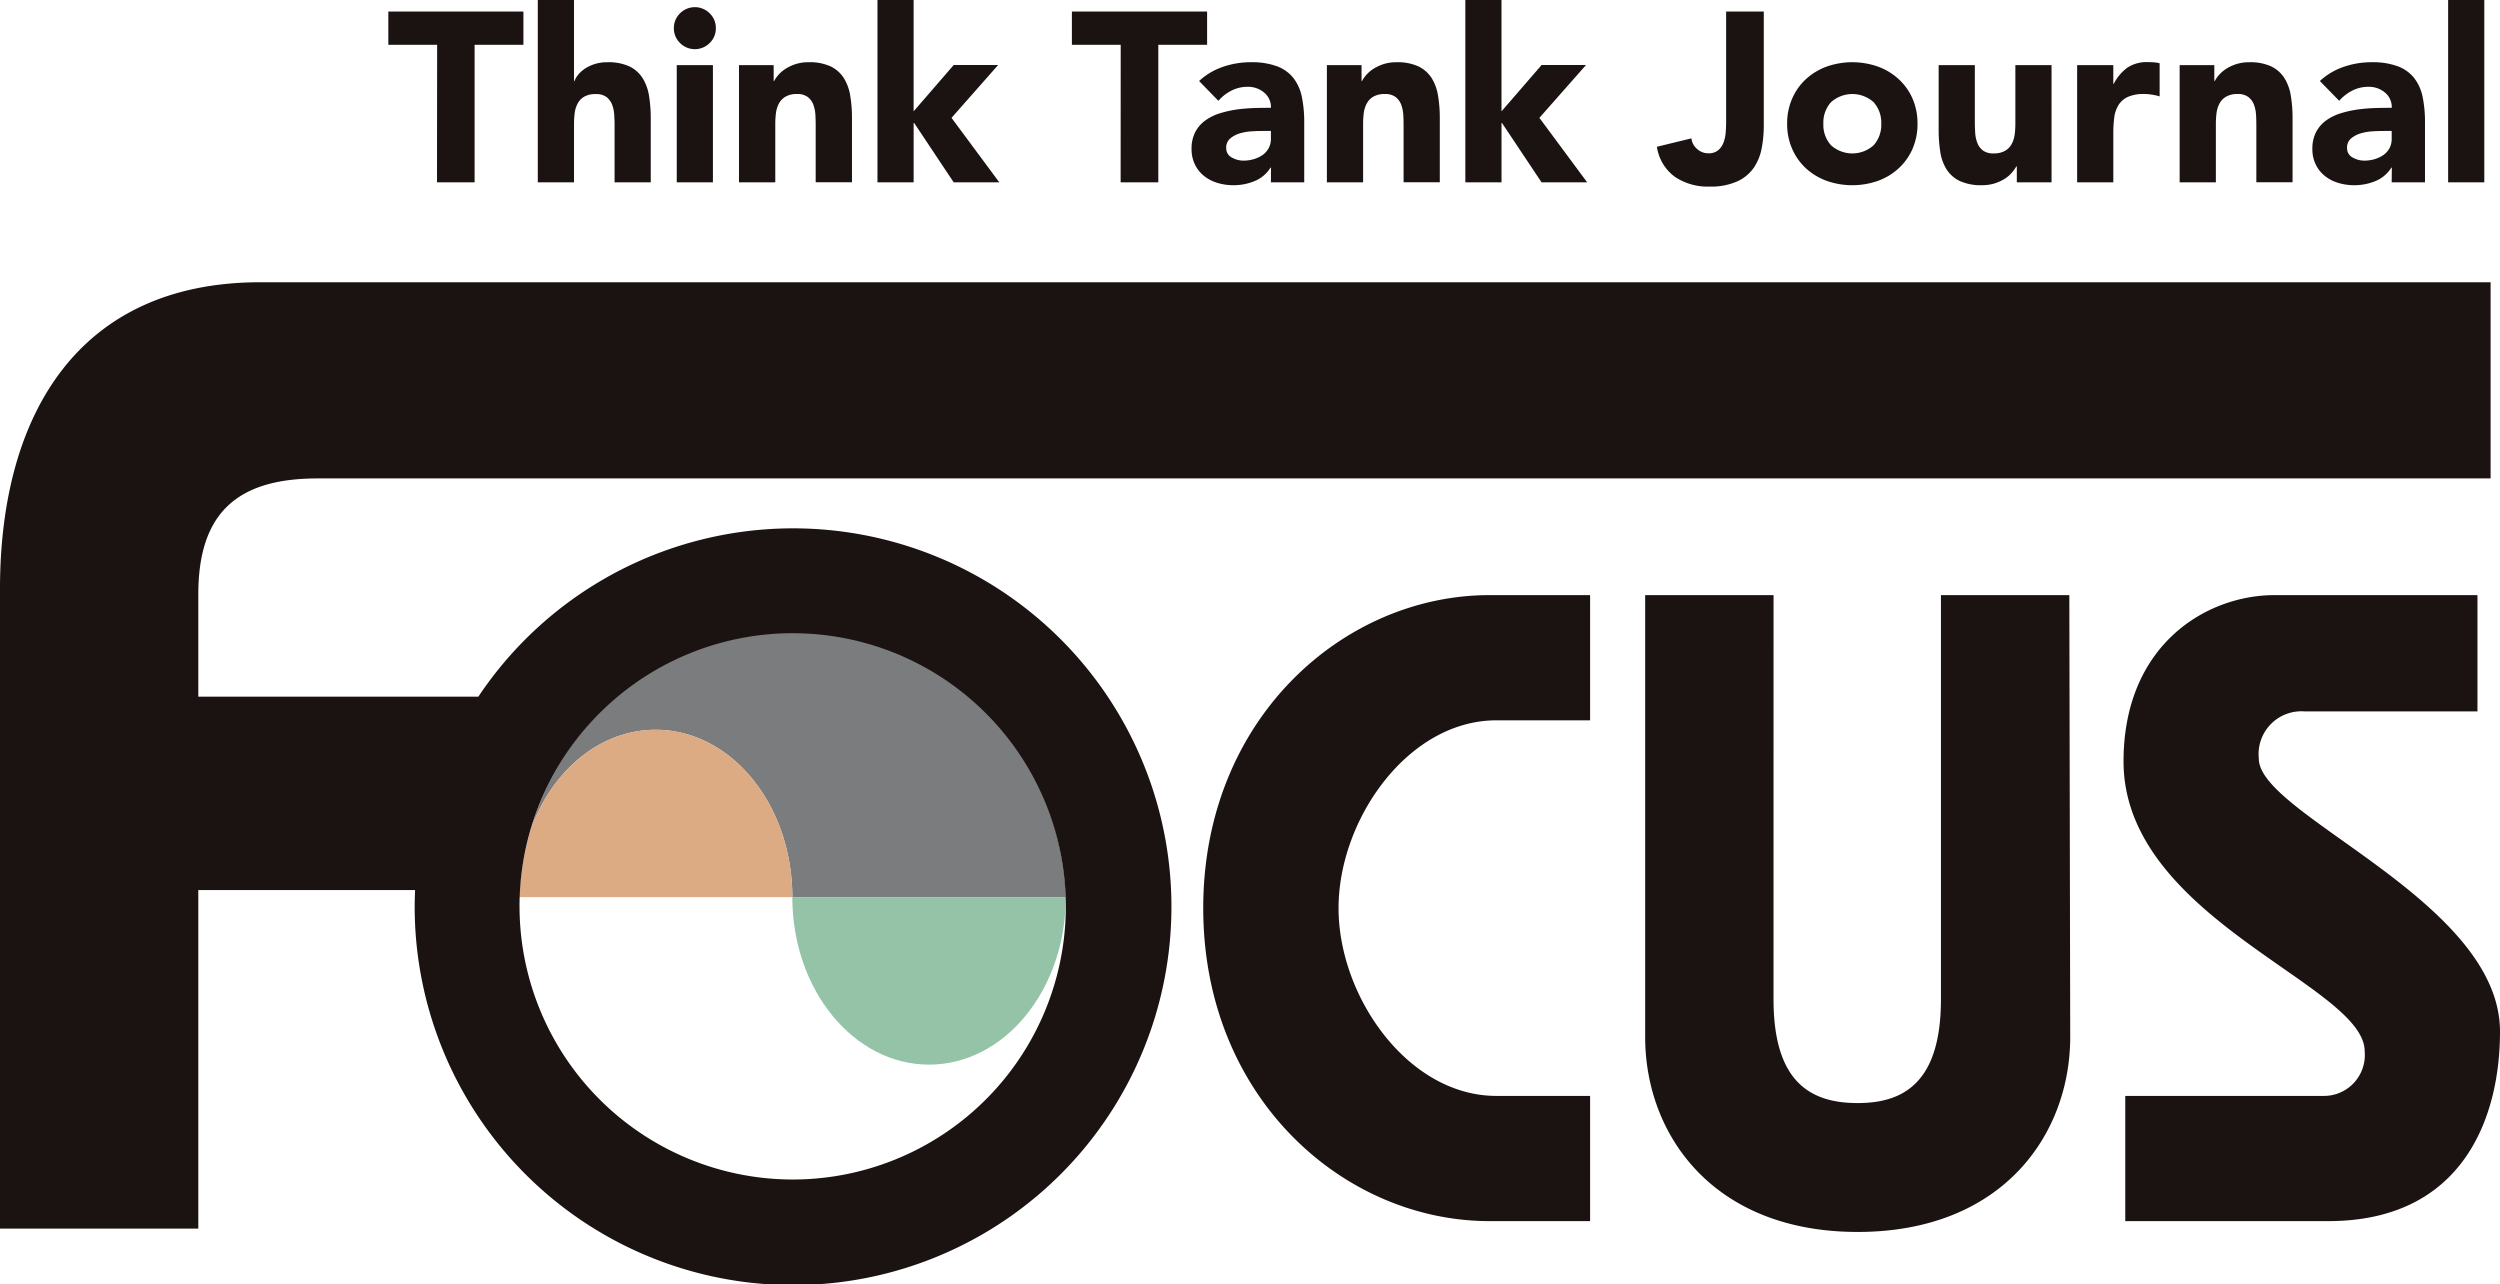 <svg xmlns="http://www.w3.org/2000/svg" width="143.428" height="73.685" viewBox="0 0 143.428 73.685">
  <g id="그룹_346" data-name="그룹 346" transform="translate(-120 -28.92)">
    <path id="패스_2" data-name="패스 2" d="M33.034,15.623A16.085,16.085,0,0,0,18.012,27.2c1.215-3.383,3.969-5.745,7.178-5.745,4.333,0,7.844,4.3,7.844,9.608H48.72A15.949,15.949,0,0,0,33.034,15.623" transform="translate(132.424 49.334)" fill="#7b7c7e"/>
    <path id="패스_3" data-name="패스 3" d="M34.746,34.364c4.331,0,7.842-4.3,7.842-9.606H26.9c0,5.3,3.51,9.606,7.844,9.606" transform="translate(138.556 55.635)" fill="#95c3a8"/>
    <path id="패스_4" data-name="패스 4" d="M25.464,19.072c-3.209,0-5.965,2.362-7.18,5.745a18.184,18.184,0,0,0-.666,3.861H33.306c0-5.3-3.511-9.606-7.842-9.606" transform="translate(132.152 51.713)" fill="#dcab84"/>
    <g id="그룹_345" data-name="그룹 345" transform="translate(0 3.648)">
      <path id="패스_1" data-name="패스 1" d="M135.664,48.216a2.347,2.347,0,0,1-2.29,2.565H121.929v7.183h11.644c7.665,0,9.855-5.848,9.855-10.877,0-7.491-13.836-12.416-13.836-15.649a2.456,2.456,0,0,1,2.589-2.719h9.954V22.05H130.49c-3.932,0-8.66,2.873-8.66,9.542,0,9.03,13.834,12.827,13.834,16.624M101.75,22.05H94.385V47.4c0,5.593,3.883,11.185,12.193,11.185s12.193-5.591,12.193-11.185L118.72,22.05h-7.366v23.19c0,4.823-2.19,5.951-4.777,5.951-2.638,0-4.828-1.129-4.828-5.951ZM69.031,40.007c0,10.877,8.062,17.957,16.423,17.957h5.772V50.781H85.851c-5.076,0-9.057-5.695-9.057-10.774s3.981-10.774,9.057-10.774h5.375V22.05H85.454c-8.361,0-16.423,7.08-16.423,17.957m-39.226-.1A15.671,15.671,0,1,1,45.476,55.577,15.688,15.688,0,0,1,29.806,39.9M142.889,15.355V4.1H14.936C4.481,4.1,0,11.711,0,21.694v36.7H11.377V38.97H23.815c-.014.311-.024.622-.024.934a21.708,21.708,0,1,0,3.653-12.029H11.377V22.011c0-4.6,2.151-6.656,6.84-6.656Z" transform="translate(120 37.365)" fill="#1a1311"/>
      <path id="패스_9" data-name="패스 9" d="M125.673,10.462h2.075V0h-2.075Zm-3.238-2.948v.443a1.116,1.116,0,0,1-.131.555,1.186,1.186,0,0,1-.351.388,1.8,1.8,0,0,1-.507.235,2.1,2.1,0,0,1-.589.082,1.334,1.334,0,0,1-.662-.18.592.592,0,0,1-.32-.552.667.667,0,0,1,.229-.54,1.508,1.508,0,0,1,.555-.293,2.915,2.915,0,0,1,.678-.116c.235-.015.43-.021.586-.021Zm0,2.948h1.911V7.044a7.218,7.218,0,0,0-.137-1.489,2.635,2.635,0,0,0-.491-1.087,2.17,2.17,0,0,0-.943-.668,4.177,4.177,0,0,0-1.5-.229,4.856,4.856,0,0,0-1.605.269,3.809,3.809,0,0,0-1.355.809l1.108,1.135a2.517,2.517,0,0,1,.754-.586,2.024,2.024,0,0,1,.934-.217,1.422,1.422,0,0,1,.934.327,1.08,1.08,0,0,1,.394.879c-.284,0-.6,0-.934.012a9.389,9.389,0,0,0-1.01.082,6.388,6.388,0,0,0-.977.217,2.884,2.884,0,0,0-.836.409,1.892,1.892,0,0,0-.58.662,2.06,2.06,0,0,0-.217.983,1.965,1.965,0,0,0,.2.9,1.886,1.886,0,0,0,.525.65,2.24,2.24,0,0,0,.769.394,3.087,3.087,0,0,0,.906.131,3.139,3.139,0,0,0,1.212-.235,1.939,1.939,0,0,0,.919-.775h.027Zm-12.165,0h2.078V7.114a4.743,4.743,0,0,1,.04-.638,1.574,1.574,0,0,1,.174-.546.97.97,0,0,1,.382-.388,1.266,1.266,0,0,1,.65-.146.966.966,0,0,1,.613.168,1,1,0,0,1,.32.427,2.019,2.019,0,0,1,.125.574c.012.211.018.409.018.6v3.293h2.078V6.754a7.738,7.738,0,0,0-.1-1.26,2.708,2.708,0,0,0-.366-1.01,1.853,1.853,0,0,0-.754-.671,2.863,2.863,0,0,0-1.276-.241,2.37,2.37,0,0,0-.69.095,2.55,2.55,0,0,0-.568.25,1.959,1.959,0,0,0-.43.345,1.771,1.771,0,0,0-.278.388h-.027V3.736H110.27Zm-5.881,0h2.075V7.651a7.013,7.013,0,0,1,.055-.913,1.784,1.784,0,0,1,.244-.711,1.253,1.253,0,0,1,.531-.464,2.183,2.183,0,0,1,.943-.168,2.671,2.671,0,0,1,.449.037,2.915,2.915,0,0,1,.436.1v-1.9a1.8,1.8,0,0,0-.333-.055c-.119-.009-.241-.012-.36-.012a1.993,1.993,0,0,0-1.148.311,2.56,2.56,0,0,0-.79.934h-.027V3.736h-2.075ZM102.92,3.736h-2.075V7.084a4.74,4.74,0,0,1-.04.638,1.553,1.553,0,0,1-.174.546.99.99,0,0,1-.382.388,1.266,1.266,0,0,1-.65.146.976.976,0,0,1-.616-.168.992.992,0,0,1-.317-.427,1.921,1.921,0,0,1-.125-.574c-.012-.208-.021-.409-.021-.6V3.736H96.444V7.444a8.1,8.1,0,0,0,.092,1.26,2.6,2.6,0,0,0,.36,1.01,1.832,1.832,0,0,0,.76.671,2.9,2.9,0,0,0,1.279.241,2.377,2.377,0,0,0,.693-.095,2.55,2.55,0,0,0,.568-.25,1.771,1.771,0,0,0,.421-.345,2.356,2.356,0,0,0,.284-.388h.027v.913h1.993ZM90.267,5.866a1.828,1.828,0,0,1,2.448,0A1.749,1.749,0,0,1,93.151,7.1a1.749,1.749,0,0,1-.436,1.233,1.828,1.828,0,0,1-2.448,0A1.736,1.736,0,0,1,89.83,7.1a1.736,1.736,0,0,1,.436-1.233M88.045,8.552a3.327,3.327,0,0,0,.794,1.114,3.55,3.55,0,0,0,1.19.714,4.437,4.437,0,0,0,2.921,0,3.49,3.49,0,0,0,1.19-.714,3.293,3.293,0,0,0,.8-1.114,3.548,3.548,0,0,0,.29-1.453,3.548,3.548,0,0,0-.29-1.453,3.293,3.293,0,0,0-.8-1.114,3.539,3.539,0,0,0-1.19-.714,4.437,4.437,0,0,0-2.921,0,3.6,3.6,0,0,0-1.19.714,3.327,3.327,0,0,0-.794,1.114A3.5,3.5,0,0,0,87.752,7.1a3.5,3.5,0,0,0,.293,1.453M86.412.662H84.251V6.946c0,.186-.006.385-.021.6a2.213,2.213,0,0,1-.116.6,1.122,1.122,0,0,1-.305.464.848.848,0,0,1-.58.186.941.941,0,0,1-.644-.25.928.928,0,0,1-.327-.607l-1.978.482a2.6,2.6,0,0,0,1.038,1.73,3.375,3.375,0,0,0,1.965.555,3.722,3.722,0,0,0,1.611-.3,2.348,2.348,0,0,0,.949-.787A3.005,3.005,0,0,0,86.293,8.5a7.148,7.148,0,0,0,.119-1.315Zm-17.122,9.8h2.075V7.056h.027l2.271,3.406h2.616l-2.741-3.7,2.674-3.031H73.664l-2.3,2.658V0H69.29Zm-7.944,0h2.078V7.114a4.74,4.74,0,0,1,.04-.638,1.573,1.573,0,0,1,.174-.546.99.99,0,0,1,.382-.388,1.266,1.266,0,0,1,.65-.146.966.966,0,0,1,.613.168,1,1,0,0,1,.32.427,2.02,2.02,0,0,1,.125.574c.012.211.018.409.018.6v3.293h2.078V6.754a7.742,7.742,0,0,0-.1-1.26,2.708,2.708,0,0,0-.366-1.01,1.853,1.853,0,0,0-.754-.671,2.863,2.863,0,0,0-1.276-.241,2.37,2.37,0,0,0-.69.095,2.551,2.551,0,0,0-.568.25,1.959,1.959,0,0,0-.43.345,1.77,1.77,0,0,0-.278.388h-.027V3.736H61.346ZM58.135,7.514v.443A1.116,1.116,0,0,1,58,8.512a1.186,1.186,0,0,1-.351.388,1.8,1.8,0,0,1-.507.235,2.1,2.1,0,0,1-.589.082,1.334,1.334,0,0,1-.662-.18.592.592,0,0,1-.32-.552.667.667,0,0,1,.229-.54,1.533,1.533,0,0,1,.555-.293,2.914,2.914,0,0,1,.678-.116c.235-.015.43-.021.589-.021Zm0,2.948h1.911V7.044a7.217,7.217,0,0,0-.137-1.489,2.6,2.6,0,0,0-.491-1.087,2.17,2.17,0,0,0-.943-.668,4.177,4.177,0,0,0-1.5-.229,4.856,4.856,0,0,0-1.605.269,3.809,3.809,0,0,0-1.355.809L55.12,5.784a2.517,2.517,0,0,1,.754-.586,2.023,2.023,0,0,1,.934-.217,1.422,1.422,0,0,1,.934.327,1.08,1.08,0,0,1,.394.879c-.284,0-.6,0-.934.012a9.452,9.452,0,0,0-1.01.082,6.388,6.388,0,0,0-.977.217,2.884,2.884,0,0,0-.836.409,1.924,1.924,0,0,0-.58.662,2.06,2.06,0,0,0-.217.983,2.005,2.005,0,0,0,.2.9,1.886,1.886,0,0,0,.525.65,2.24,2.24,0,0,0,.769.394,3.087,3.087,0,0,0,.906.131,3.139,3.139,0,0,0,1.212-.235,1.939,1.939,0,0,0,.919-.775h.027Zm-8.622,0h2.161V2.573h2.8V.662H46.717V2.573h2.8Zm-13.951,0h2.075V7.056h.031l2.268,3.406h2.616l-2.741-3.7,2.674-3.031H39.936l-2.3,2.658V0H35.562Zm-7.944,0H29.7V7.114a4.738,4.738,0,0,1,.04-.638,1.573,1.573,0,0,1,.174-.546.99.99,0,0,1,.381-.388,1.266,1.266,0,0,1,.65-.146.966.966,0,0,1,.613.168,1,1,0,0,1,.32.427A2.019,2.019,0,0,1,32,6.565c.012.211.018.409.018.6v3.293H34.1V6.754a7.741,7.741,0,0,0-.1-1.26,2.708,2.708,0,0,0-.366-1.01,1.853,1.853,0,0,0-.754-.671A2.863,2.863,0,0,0,31.6,3.571a2.37,2.37,0,0,0-.69.095,2.551,2.551,0,0,0-.568.25,1.959,1.959,0,0,0-.43.345,1.879,1.879,0,0,0-.278.388h-.027V3.736H27.618ZM24.236,2.469a1.2,1.2,0,0,0,1.7,0,1.15,1.15,0,0,0,.354-.852,1.155,1.155,0,0,0-.354-.852,1.2,1.2,0,0,0-1.7,0,1.167,1.167,0,0,0-.354.852,1.162,1.162,0,0,0,.354.852m-.189,7.993h2.075V3.736H24.047ZM16.075,0V10.462h2.078V7.114a4.74,4.74,0,0,1,.04-.638,1.573,1.573,0,0,1,.174-.546.99.99,0,0,1,.382-.388A1.266,1.266,0,0,1,19.4,5.4a.982.982,0,0,1,.617.168,1.016,1.016,0,0,1,.317.427,1.921,1.921,0,0,1,.125.574c.012.211.021.409.021.6v3.293h2.075V6.754a7.741,7.741,0,0,0-.1-1.26,2.708,2.708,0,0,0-.366-1.01,1.853,1.853,0,0,0-.754-.671,2.863,2.863,0,0,0-1.276-.241,2.37,2.37,0,0,0-.69.095,2.332,2.332,0,0,0-.555.25,1.841,1.841,0,0,0-.4.345,1.292,1.292,0,0,0-.235.388h-.027V0ZM10.292,10.462h2.158V2.573h2.8V.662H7.5V2.573h2.8Z" transform="translate(134.779 25.271)" fill="#1a1311"/>
    </g>
  </g>
</svg>
